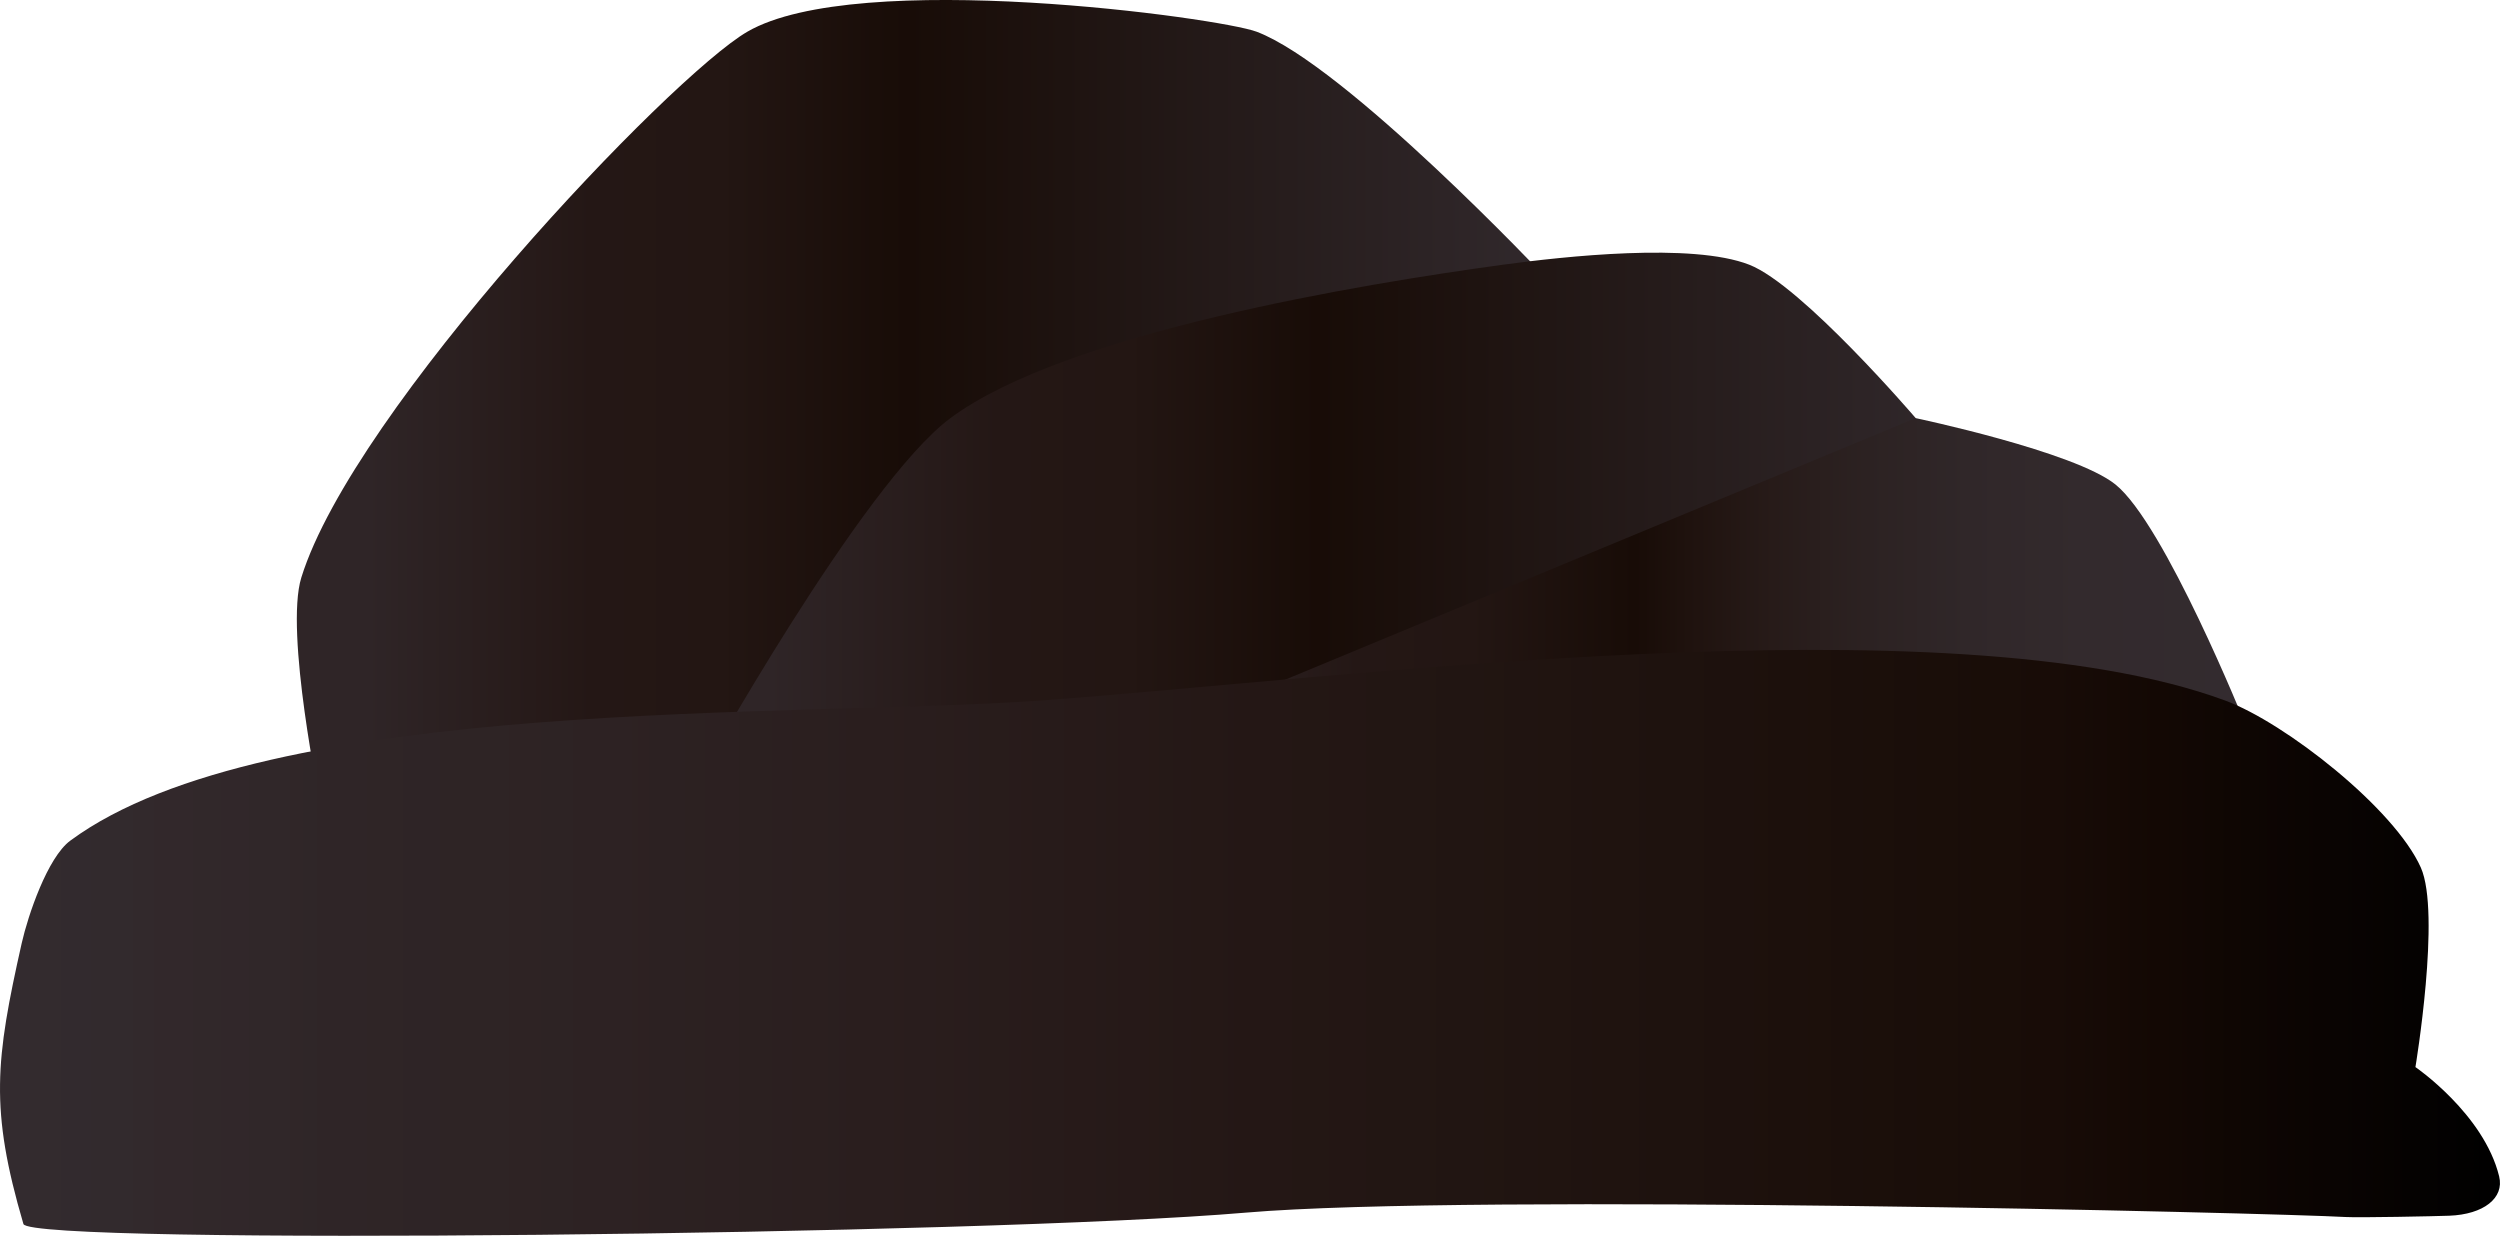 <?xml version="1.0" encoding="utf-8"?>
<!-- Generator: Adobe Illustrator 17.0.0, SVG Export Plug-In . SVG Version: 6.00 Build 0)  -->
<!DOCTYPE svg PUBLIC "-//W3C//DTD SVG 1.1//EN" "http://www.w3.org/Graphics/SVG/1.1/DTD/svg11.dtd">
<svg version="1.1" id="Layer_1" xmlns="http://www.w3.org/2000/svg" xmlns:xlink="http://www.w3.org/1999/xlink" x="0px" y="0px"
	 width="38.315px" height="18.94px" viewBox="0 0 38.315 18.94" enable-background="new 0 0 38.315 18.94" xml:space="preserve">
<linearGradient id="SVGID_1_" gradientUnits="userSpaceOnUse" x1="4.549" y1="6.165" x2="24.513" y2="6.165">
	<stop  offset="0.054" style="stop-color:#2F2527"/>
	<stop  offset="0.227" style="stop-color:#241715"/>
	<stop  offset="0.325" style="stop-color:#231613"/>
	<stop  offset="0.469" style="stop-color:#180C07"/>
	<stop  offset="1" style="stop-color:#332B2F"/>
</linearGradient>
<path fill="url(#SVGID_1_)" d="M4.618,8.852c0.8-2.58,5.66-7.684,6.836-8.366c1.688-0.979,7.244-0.212,7.805,0
	C20.622,1,23.697,4.261,23.697,4.261l0.816,6.475l-8.892,0.047L4.911,12.33C4.911,12.33,4.36,9.686,4.618,8.852z"/>
<linearGradient id="SVGID_2_" gradientUnits="userSpaceOnUse" x1="10.689" y1="7.918" x2="30.992" y2="7.918">
	<stop  offset="0.054" style="stop-color:#2F2527"/>
	<stop  offset="0.227" style="stop-color:#241715"/>
	<stop  offset="0.325" style="stop-color:#231613"/>
	<stop  offset="0.469" style="stop-color:#180C07"/>
	<stop  offset="1" style="stop-color:#332B2F"/>
</linearGradient>
<path fill="url(#SVGID_2_)" d="M30.992,10.736l-1.632-4.328c0,0-1.743-2.036-2.551-2.351c-0.879-0.343-2.84-0.127-3.775,0
	c-2.177,0.297-6.704,1.042-8.468,2.351c-1.36,1.01-3.877,5.556-3.877,5.556l10.356-0.918L30.992,10.736"/>
<linearGradient id="SVGID_3_" gradientUnits="userSpaceOnUse" x1="16.818" y1="9.01" x2="34.41" y2="9.01">
	<stop  offset="0.054" style="stop-color:#2F2527"/>
	<stop  offset="0.227" style="stop-color:#241715"/>
	<stop  offset="0.325" style="stop-color:#231613"/>
	<stop  offset="0.469" style="stop-color:#180C07"/>
	<stop  offset="0.515" style="stop-color:#1F120E"/>
	<stop  offset="0.589" style="stop-color:#271B19"/>
	<stop  offset="0.67" style="stop-color:#2C2222"/>
	<stop  offset="0.758" style="stop-color:#302729"/>
	<stop  offset="0.858" style="stop-color:#332A2D"/>
	<stop  offset="1" style="stop-color:#332B2F"/>
</linearGradient>
<path fill="url(#SVGID_3_)" d="M34.409,11.095c0,0-1.235-3.068-1.989-3.671c-0.629-0.504-3.061-1.016-3.061-1.016l-12.542,5.203
	l14.633-0.208L34.409,11.095z"/>
<linearGradient id="SVGID_4_" gradientUnits="userSpaceOnUse" x1="-2.692776e-06" y1="14.45" x2="38.315" y2="14.45">
	<stop  offset="0" style="stop-color:#332B2F"/>
	<stop  offset="0.049" style="stop-color:#322A2D"/>
	<stop  offset="0.066" style="stop-color:#32282B"/>
	<stop  offset="0.111" style="stop-color:#302729"/>
	<stop  offset="0.132" style="stop-color:#2F2527"/>
	<stop  offset="0.191" style="stop-color:#2E2425"/>
	<stop  offset="0.242" style="stop-color:#2D2223"/>
	<stop  offset="0.349" style="stop-color:#2A1E1E"/>
	<stop  offset="0.502" style="stop-color:#241715"/>
	<stop  offset="0.561" style="stop-color:#221613"/>
	<stop  offset="0.669" style="stop-color:#1E120E"/>
	<stop  offset="0.821" style="stop-color:#180C07"/>
	<stop  offset="0.864" style="stop-color:#130804"/>
	<stop  offset="1" style="stop-color:#000000"/>
</linearGradient>
<path fill="url(#SVGID_4_)" d="M1.077,12.884c-0.349,0.258-0.648,1.146-0.744,1.57c-0.403,1.794-0.492,2.541,0.026,4.305
	c0.097,0.33,14.725,0.17,18.731-0.174c3.478-0.298,15.774,0.005,16.86,0.067c0.212,0.012,1.376-0.012,1.588-0.02
	c0.523-0.02,0.846-0.269,0.764-0.603c-0.234-0.957-1.283-1.675-1.283-1.675s0.393-2.359,0.083-3.057
	c-0.401-0.901-2.075-2.22-3-2.561c-4.258-1.57-13.626-0.325-18.153,0C12.203,11.005,4.099,10.653,1.077,12.884z"/>
</svg>
